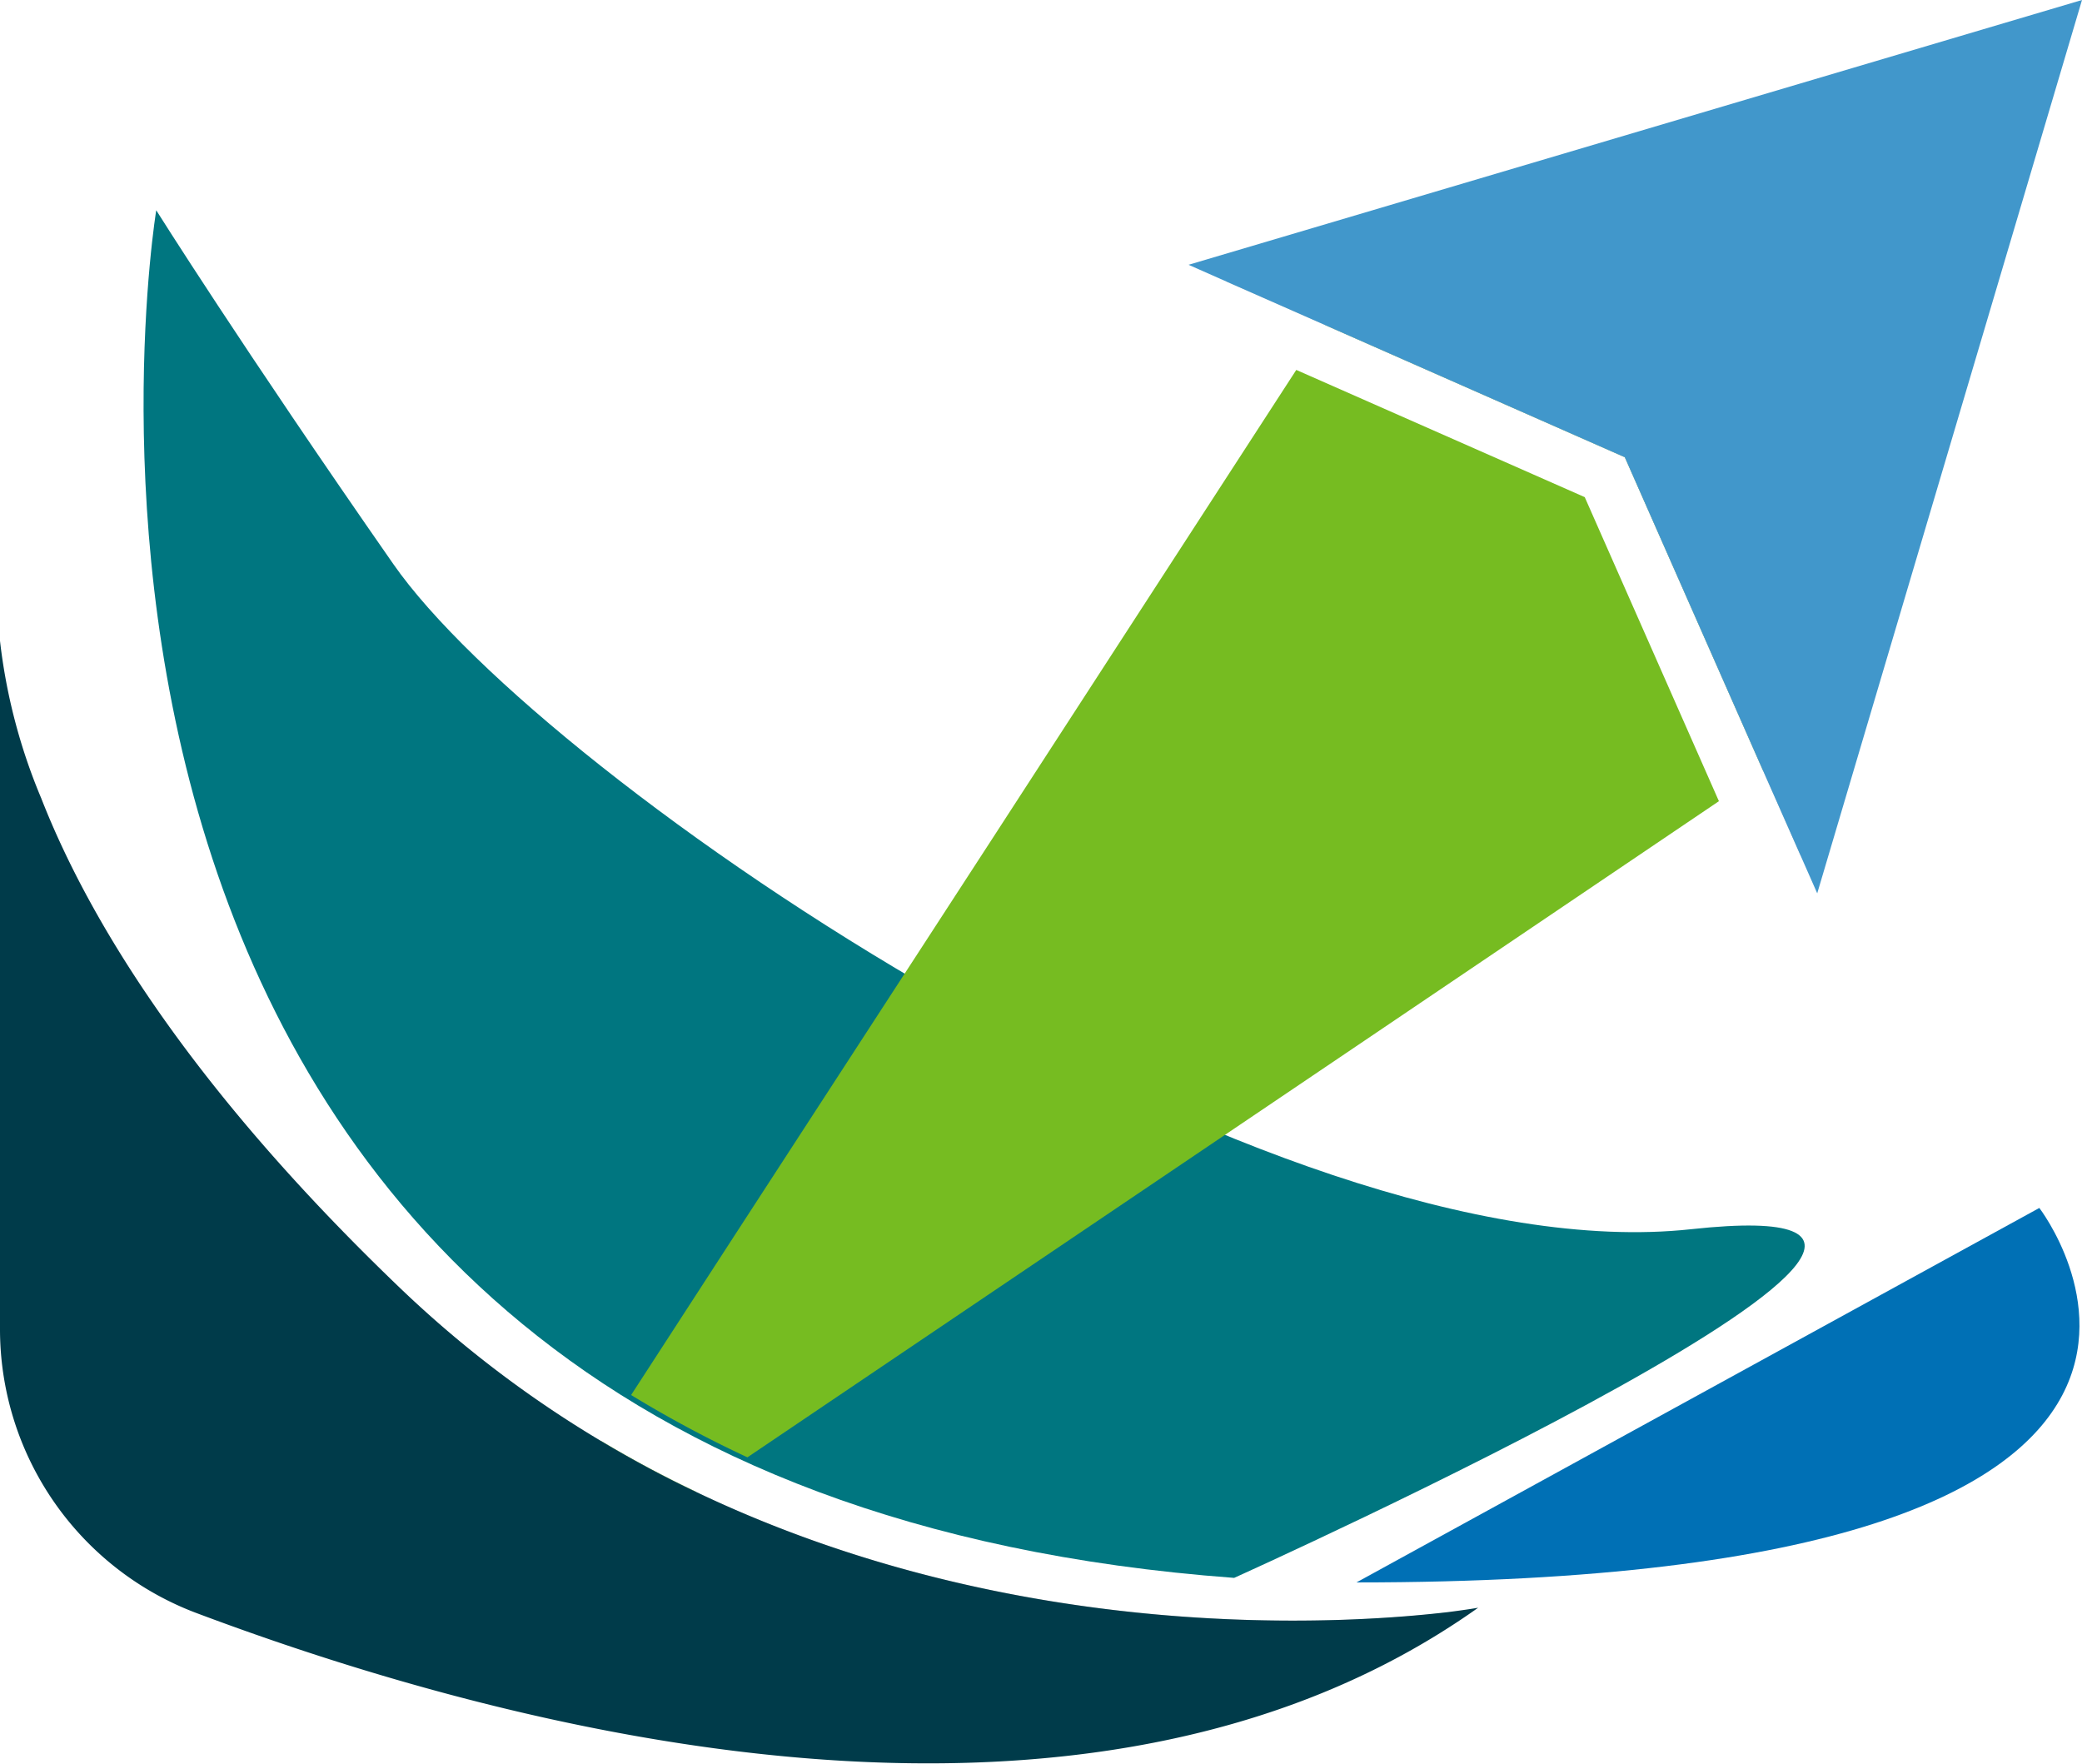 <svg id="Invest" xmlns="http://www.w3.org/2000/svg" viewBox="0 0 128.33 108.7"><defs><style>.cls-1{fill:#007680;}.cls-2{fill:#76bc21;}.cls-3{fill:#c4c4c4;}.cls-4{fill:#4197cb;}.cls-5{fill:#003b4a;}.cls-6{fill:#0070b5;}</style></defs><path class="cls-1" d="M76.57,105.87s54-24.3,28.17-21.49-70.65-27.58-80-41S10.13,21.58,10.13,21.58-2.8,100,76.57,105.87Z" transform="translate(-0.5 -8.62)"/><path class="cls-2" d="M37.57,97.44q2.91,1.74,5.85,3.13l-14,9.49Z" transform="translate(-0.5 -8.62)"/><path class="cls-2" d="M106.45,58,84.1,73.1h0l-29,19.58-8.53,5.76a72.33,72.33,0,0,1-7.17-3.84l6.27-9.67L61.82,60.07,80.4,31.42l17.78,7.84Z" transform="translate(-0.5 -8.62)"/><polygon class="cls-2" points="108.95 19.49 108.95 47.36 108.69 47.54 100.15 28.18 81.69 20.04 82.05 19.49 108.95 19.49"/><path class="cls-3" d="M89.75,108c-24.14,13.44-57.26,4.19-74.78-2.48A18.7,18.7,0,0,1,3,88V57.72C5.9,65.18,12.13,75.52,25.15,88a68.84,68.84,0,0,0,12.42,9.45q2.91,1.74,5.85,3.13h0C63.39,110.11,83.64,108.69,89.75,108Z" transform="translate(-0.5 -8.62)"/><polygon class="cls-3" points="125.86 2.46 110.97 52.7 108.69 47.54 100.15 28.18 81.69 20.04 75.61 17.36 125.86 2.46"/><polygon class="cls-4" points="128.33 0 112.01 55.06 110.97 52.7 108.69 47.54 100.15 28.18 81.69 20.04 75.61 17.36 73.26 16.32 128.33 0"/><path class="cls-5" d="M.5,48.12" transform="translate(-0.5 -8.62)"/><path class="cls-5" d="M91.61,107.71C67.24,125,31.1,115,12.51,108A18.7,18.7,0,0,1,.5,90.46V48.12A35.31,35.31,0,0,0,3,57.72C5.9,65.18,12.13,75.52,25.15,88a68.84,68.84,0,0,0,12.42,9.45q2.91,1.74,5.85,3.13h0c20,9.54,40.21,8.12,46.32,7.4C91,107.82,91.61,107.71,91.61,107.71Z" transform="translate(-0.5 -8.62)"/><path class="cls-6" d="M84.11,106.15,126.2,83.07S144,106.15,84.11,106.15Z" transform="translate(-0.5 -8.62)"/></svg>